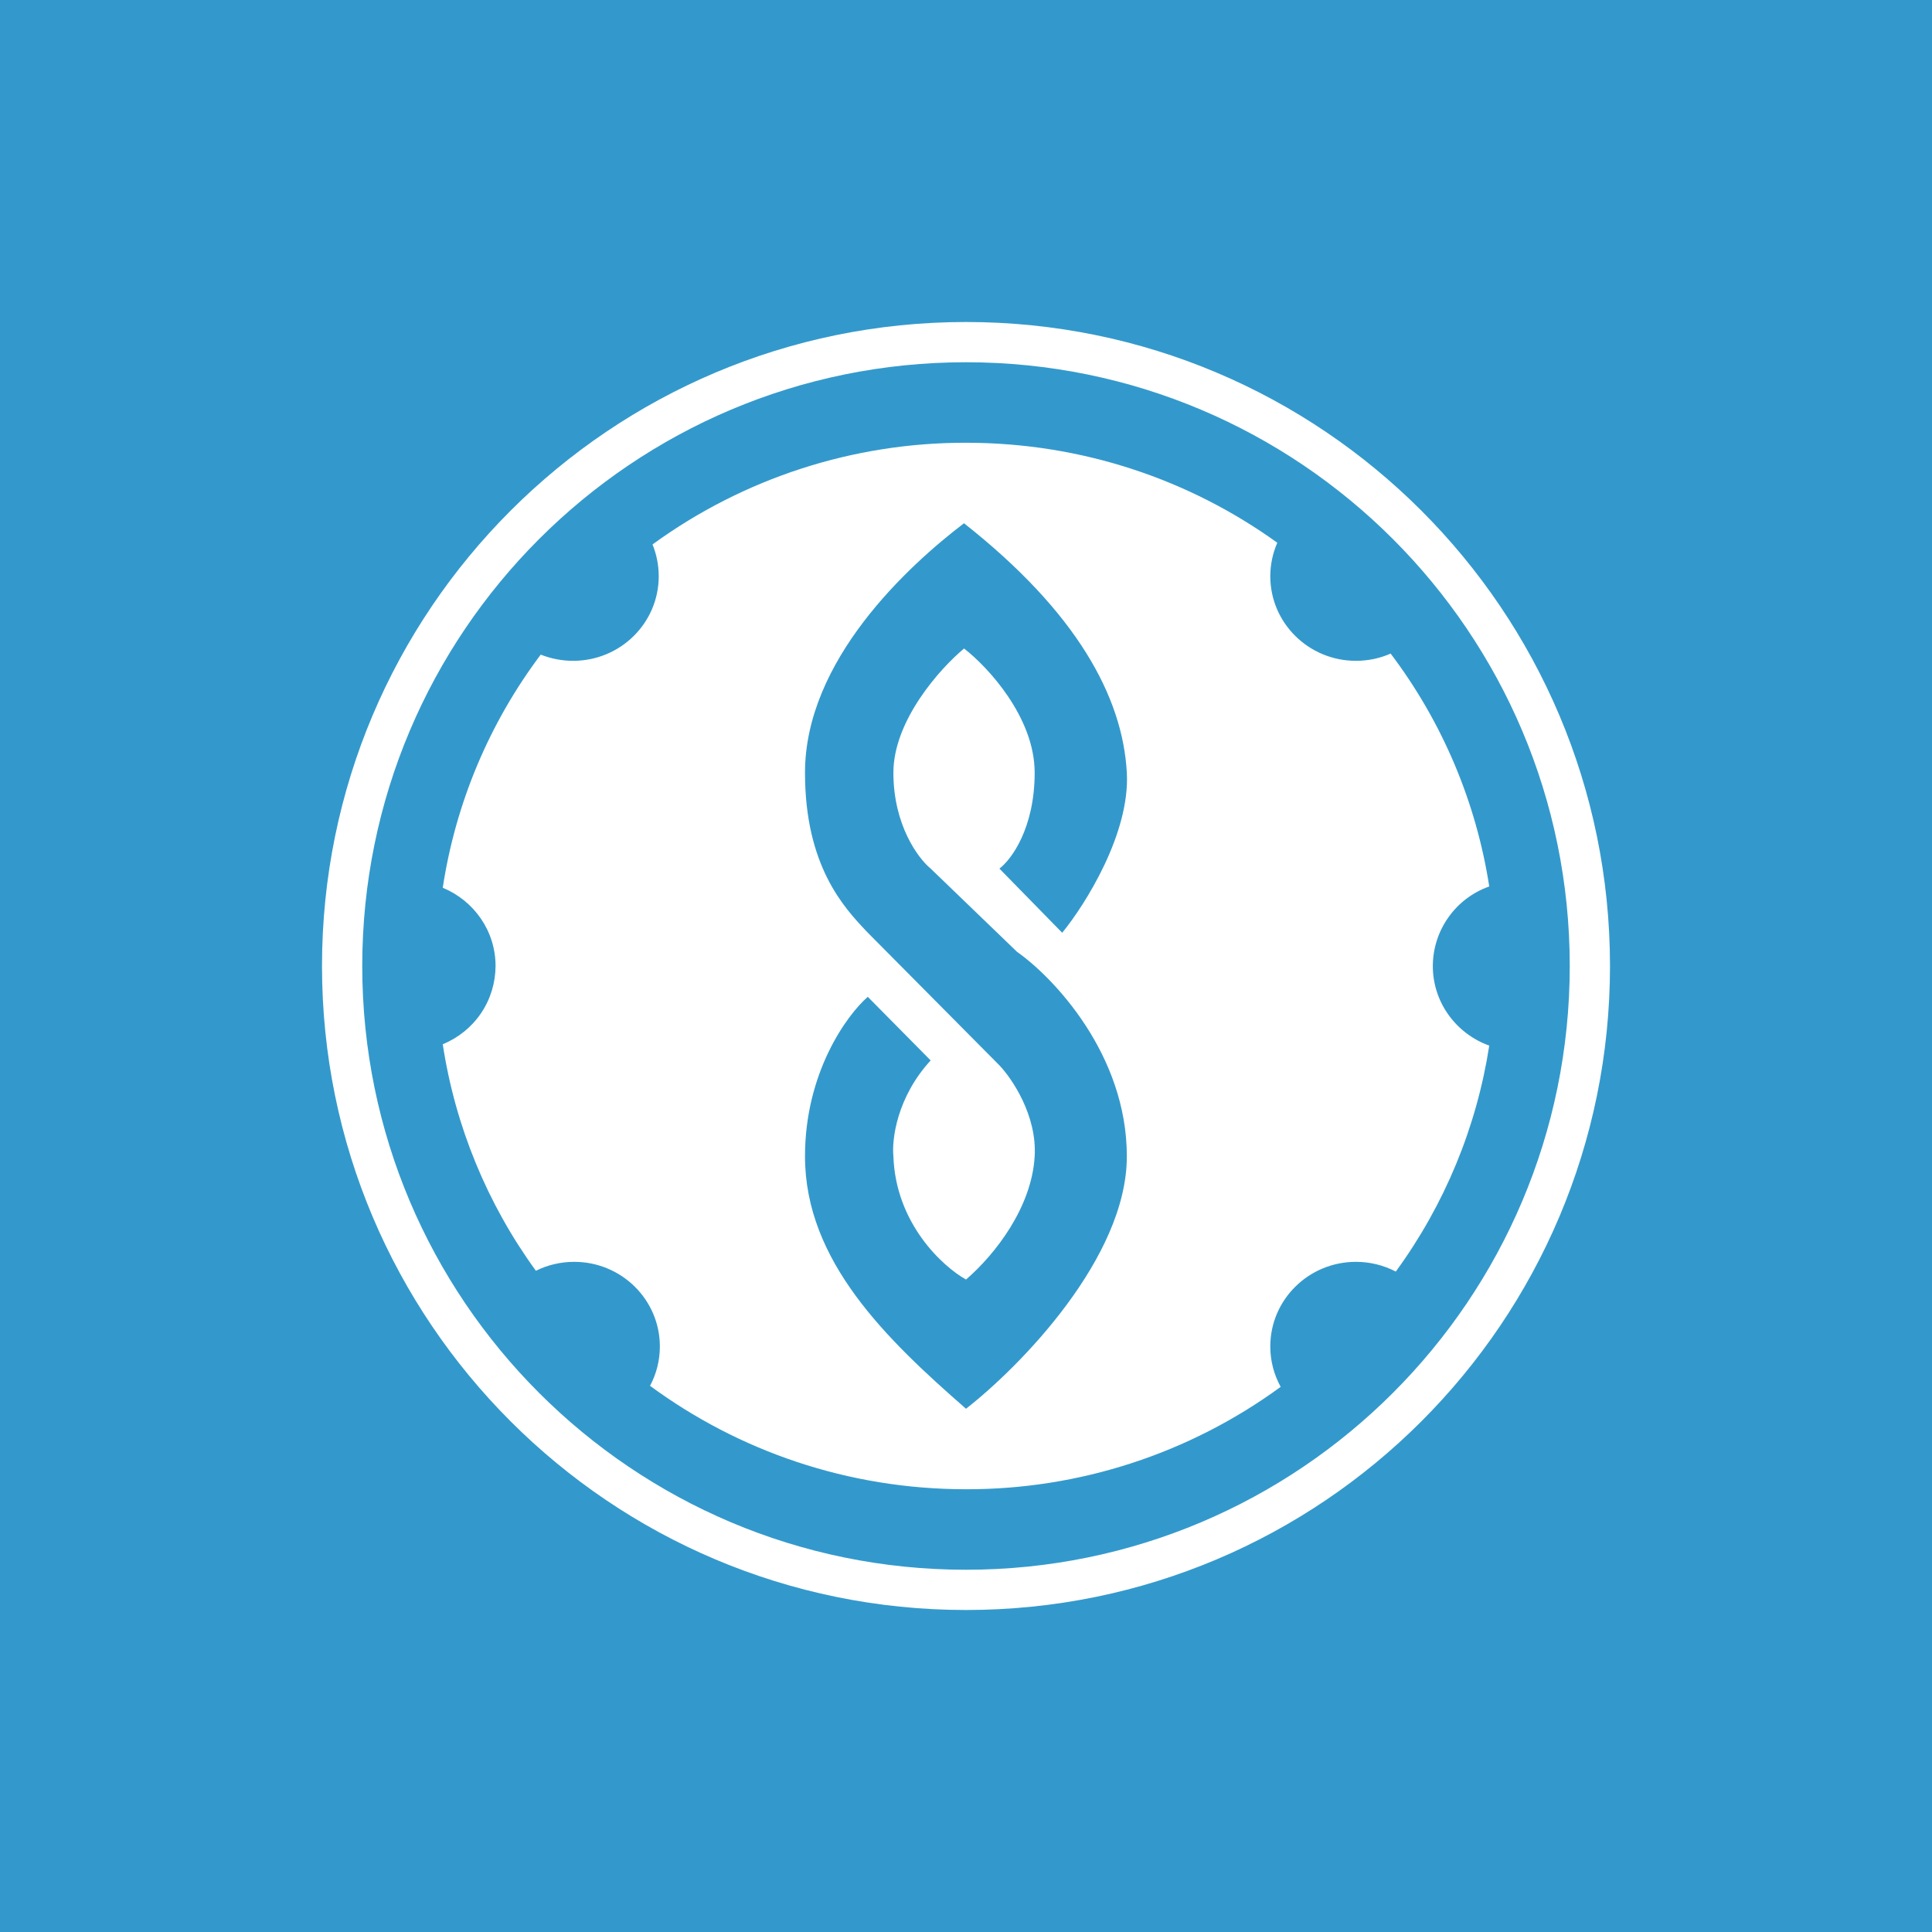 <svg width="24" height="24" viewBox="0 0 24 24" fill="none" xmlns="http://www.w3.org/2000/svg">
<rect x="0" y="0" width="24" height="24" fill="#333333" stroke="none"/>
<g clip-path="url(#clip0_328_56093)">
<path d="M24 0H0V24H24V0Z" fill="#3399CC"/>
<path fill-rule="evenodd" clip-rule="evenodd" d="M20 12C20 16.418 16.418 20 12 20C7.582 20 4 16.418 4 12C4 7.582 7.582 4 12 4C16.418 4 20 7.582 20 12ZM19.5 12C19.5 16.142 16.142 19.5 12 19.5C7.858 19.5 4.5 16.142 4.5 12C4.5 7.857 7.858 4.5 12 4.5C16.142 4.5 19.5 7.857 19.5 12Z" fill="white"/>
<path fill-rule="evenodd" clip-rule="evenodd" d="M17.339 15.796C17.945 14.966 18.343 14.004 18.5 12.989C18.091 12.842 17.799 12.455 17.799 12C17.8 11.783 17.867 11.572 17.993 11.395C18.118 11.218 18.295 11.084 18.5 11.012C18.337 9.961 17.916 8.967 17.275 8.119C17.144 8.177 16.998 8.209 16.844 8.209C16.257 8.209 15.78 7.739 15.78 7.158C15.78 7.015 15.81 6.873 15.867 6.742C14.782 5.961 13.446 5.5 12.001 5.5C10.601 5.497 9.237 5.94 8.106 6.763C8.155 6.885 8.183 7.018 8.183 7.158C8.183 7.739 7.707 8.209 7.119 8.209C6.977 8.209 6.841 8.181 6.717 8.132C6.078 8.982 5.66 9.977 5.5 11.028C5.885 11.187 6.156 11.562 6.156 12C6.155 12.209 6.093 12.413 5.976 12.586C5.859 12.759 5.693 12.893 5.5 12.972C5.655 13.989 6.052 14.954 6.657 15.786C6.8 15.715 6.962 15.675 7.133 15.675C7.72 15.675 8.197 16.146 8.197 16.726C8.197 16.903 8.153 17.069 8.075 17.215C9.171 18.022 10.529 18.5 12.001 18.5C13.406 18.503 14.775 18.057 15.909 17.228C15.827 17.079 15.78 16.908 15.78 16.726C15.78 16.145 16.257 15.675 16.844 15.675C17.016 15.675 17.186 15.716 17.339 15.796ZM13.195 11.587C13.48 11.239 14.039 10.353 13.998 9.599C13.946 8.657 13.378 7.606 11.975 6.5C11.285 7.026 10 8.201 10 9.599C10 10.758 10.485 11.273 10.758 11.563C10.766 11.571 10.774 11.579 10.781 11.587L12.415 13.234C12.573 13.4 12.883 13.858 12.853 14.364C12.817 14.996 12.366 15.579 12 15.895C11.711 15.733 11.127 15.2 11.098 14.364C11.077 14.157 11.141 13.63 11.561 13.173L10.78 12.383C10.52 12.609 10 13.324 10 14.364C10 15.665 11.012 16.637 12 17.5C12.665 16.981 13.998 15.628 13.998 14.364C13.998 13.1 13.089 12.144 12.634 11.824L11.561 10.79C11.407 10.664 11.098 10.25 11.098 9.599C11.098 8.948 11.683 8.299 11.976 8.056C12.268 8.282 12.853 8.909 12.853 9.599C12.853 10.29 12.561 10.681 12.415 10.79L13.195 11.587Z" fill="white"/>
</g>
<defs>
<clipPath id="clip0_328_56093">
<rect width="24" height="24" fill="white"/>
</clipPath>
</defs>
</svg>
